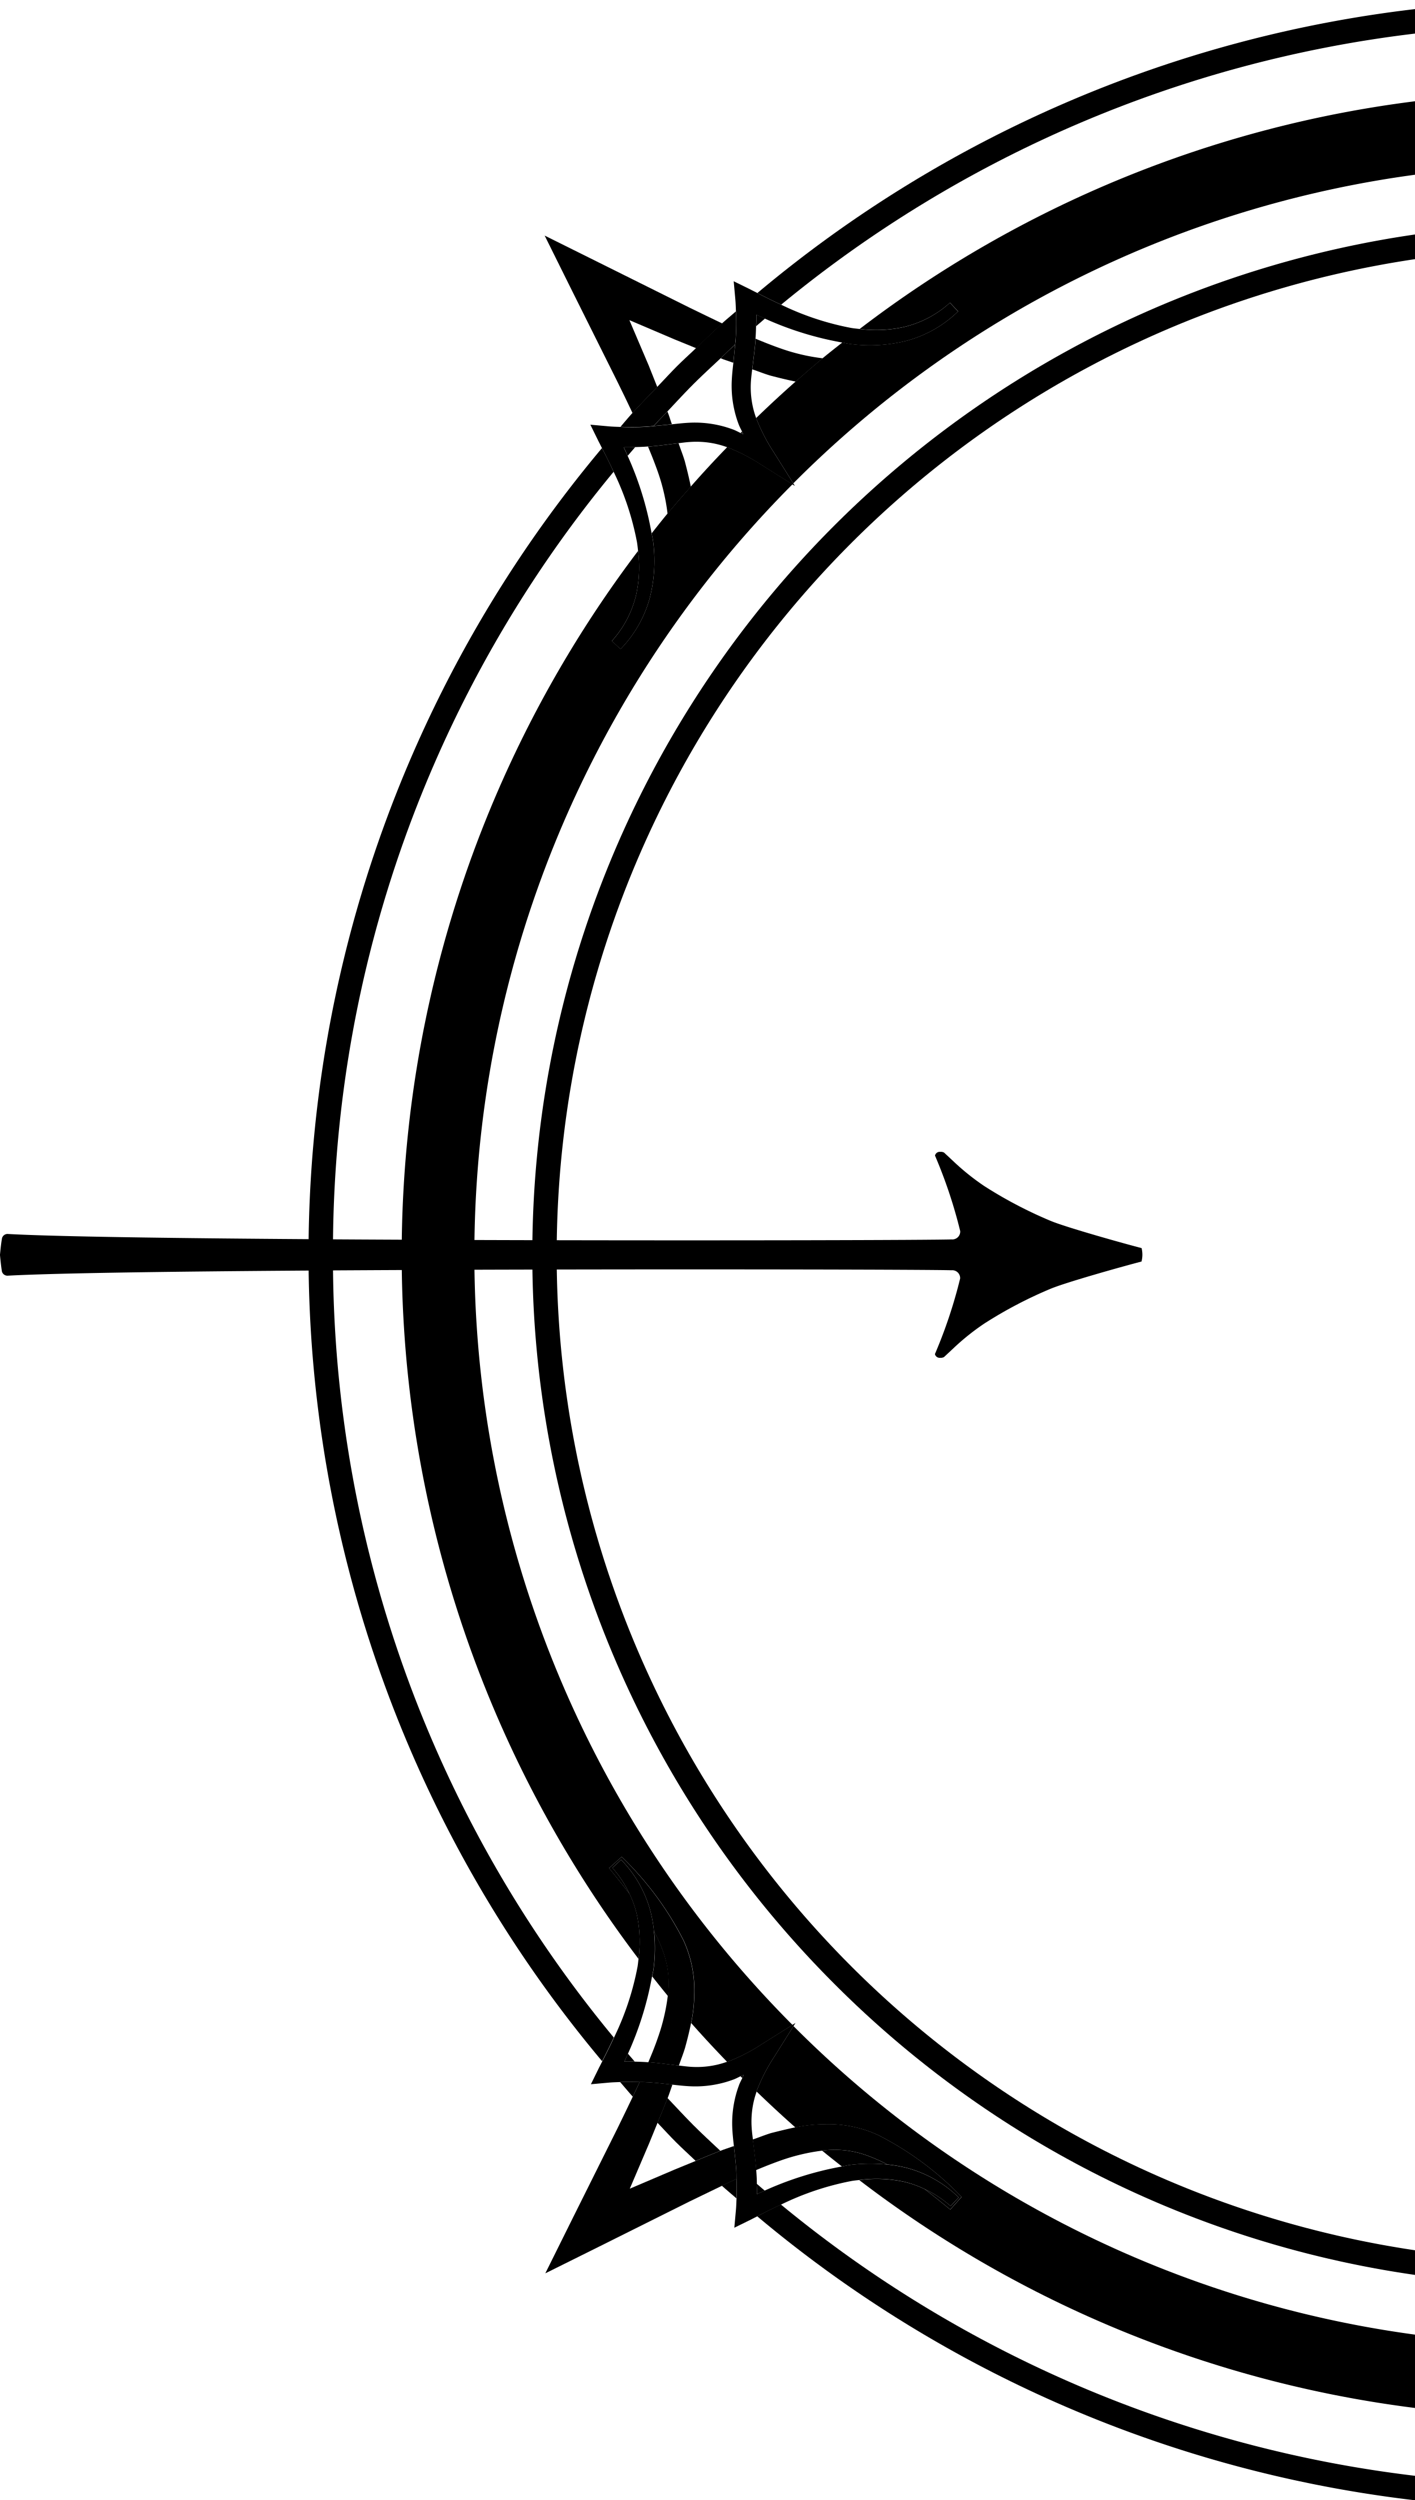 <svg xmlns="http://www.w3.org/2000/svg" viewBox="0 0 52.44 92.619"><title>next</title><g style="isolation:isolate"><path d="M42.866,46.233c-0.568-.144-2.808-0.769-3.383-1.013a15.993,15.993,0,0,1-2.449-1.286,8.878,8.878,0,0,1-1.116-.892q-0.339-.318-0.372-0.346a0.235,0.235,0,0,0-.135-0.027,0.181,0.181,0,0,0-.2.138,17.928,17.928,0,0,1,.935,2.8,0.293,0.293,0,0,1-.322.305c-1.476.051-29.678,0.088-34.958-.2a0.212,0.212,0,0,0-.231.154C0.6,46.057.577,46.3,0.56,46.472a0.137,0.137,0,0,0,0,.027c0.017,0.174.04,0.413,0.071,0.6a0.213,0.213,0,0,0,.232.156c5.281-.284,33.483-0.247,34.958-0.2a0.293,0.293,0,0,1,.322.305,17.941,17.941,0,0,1-.935,2.8,0.181,0.181,0,0,0,.2.138,0.235,0.235,0,0,0,.135-0.027q0.033-.028.372-0.346a8.821,8.821,0,0,1,1.116-.891,15.9,15.9,0,0,1,2.449-1.287c0.575-.245,2.815-0.87,3.383-1.014A0.982,0.982,0,0,0,42.866,46.233Z" transform="translate(-0.56)"/><path d="M30.019,18l-0.091-.057a40.428,40.428,0,0,0,0,57.071l0.116-.073-0.073.116A40.073,40.073,0,0,0,53,86.483V84.271A38.187,38.187,0,0,1,53,8.686V6.473A40.074,40.074,0,0,0,29.962,17.906Z" transform="translate(-0.56)" style="fill:none"/><path d="M28.584,12.081c-0.005.156-.009,0.312-0.022,0.466,0.292,0.123.585,0.239,0.879,0.344a7.261,7.261,0,0,0,1.607.382c0.241-.2.487-0.391,0.732-0.585A12.056,12.056,0,0,1,28.91,11.8C28.8,11.894,28.692,11.986,28.584,12.081Z" transform="translate(-0.56)" style="fill:none"/><path d="M25.957,75.844c-0.068.233-.158,0.45-0.234,0.677,0.145,0.017.293,0.038,0.433,0.046a3.325,3.325,0,0,0,1.345-.185c-0.456-.472-0.9-0.951-1.331-1.438C26.109,75.249,26.033,75.548,25.957,75.844Z" transform="translate(-0.56)" style="fill:none"/><path d="M32.114,12.146c0.1,0.017.206,0.027,0.309,0.038A42.624,42.624,0,0,1,53,3.751V1.244A45.357,45.357,0,0,0,29.51,11.286,10.324,10.324,0,0,0,32.114,12.146Z" transform="translate(-0.56)" style="fill:none"/><path d="M28.437,13.681c-0.017.145-.038,0.293-0.046,0.433a3.321,3.321,0,0,0,.189,1.361l0.006,0.014q0.719-.695,1.463-1.353c-0.317-.062-0.627-0.141-0.935-0.22C28.881,13.847,28.664,13.757,28.437,13.681Z" transform="translate(-0.56)" style="fill:none"/><path d="M25.311,73.943c-0.2-.241-0.394-0.485-0.587-0.73a12.176,12.176,0,0,1-.895,2.867l0.252,0.292c0.17,0,.34.01,0.508,0.024,0.123-.292.239-0.585,0.344-0.878A7.331,7.331,0,0,0,25.311,73.943Z" transform="translate(-0.56)" style="fill:none"/><path d="M28.623,82.1c-0.08.042-.161,0.08-0.241,0.123h0l-0.611.3,0.061-.674c0.012-.137.015-0.274,0.021-0.411-0.18-.158-0.364-0.308-0.542-0.469-0.4.19-.8,0.383-1.193,0.577l-3.339,1.666-2.013,1,1-2.013,1.666-3.339c0.193-.4.387-0.794,0.576-1.191-0.161-.178-0.311-0.363-0.469-0.543-0.137.006-.273,0.009-0.41,0.021l-0.674.061,0.3-.611h0c0.042-.078.08-0.158,0.121-0.237A46.472,46.472,0,0,1,22.874,16.6c-0.046-.088-0.088-0.177-0.135-0.265h0l-0.3-.611,0.674,0.061c0.149,0.013.3,0.016,0.447,0.023,0.15-.171.293-0.347,0.446-0.516-0.194-.407-0.392-0.813-0.59-1.22l-1.666-3.339-1-2.013,2.013,1L26.1,11.393c0.407,0.2.814,0.4,1.221,0.59,0.169-.153.344-0.3,0.515-0.445-0.006-.149-0.009-0.3-0.023-0.448l-0.061-.674,0.611,0.3h0c0.089,0.047.18,0.091,0.269,0.137A46.253,46.253,0,0,1,53,.337V0H0.56V92.619H53A46.251,46.251,0,0,1,28.623,82.1Z" transform="translate(-0.56)" style="fill:none"/><path d="M29.461,80.045c-0.294.1-.586,0.221-0.879,0.344,0.014,0.168.019,0.337,0.024,0.506,0.1,0.085.2,0.169,0.295,0.253a12.178,12.178,0,0,1,2.861-.893c-0.245-.195-0.492-0.387-0.733-0.587A7.342,7.342,0,0,0,29.461,80.045Z" transform="translate(-0.56)" style="fill:none"/><path d="M28.457,79.255c0.227-.076.444-0.166,0.677-0.234,0.3-.076.595-0.152,0.9-0.212q-0.732-.646-1.438-1.33a3.324,3.324,0,0,0-.184,1.344C28.42,78.962,28.44,79.11,28.457,79.255Z" transform="translate(-0.56)" style="fill:none"/><path d="M24.912,17.418c-0.1-.294-0.221-0.586-0.344-0.878-0.155.013-.312,0.017-0.468,0.022q-0.14.161-.279,0.323a12.059,12.059,0,0,1,.889,2.875c0.193-.244.386-0.488,0.585-0.729A7.247,7.247,0,0,0,24.912,17.418Z" transform="translate(-0.56)" style="fill:none"/><path d="M26.157,18.027q0.656-.744,1.353-1.464L27.5,16.557a3.321,3.321,0,0,0-1.361-.189C26,16.377,25.848,16.4,25.7,16.415c0.076,0.227.166,0.444,0.234,0.677C26.016,17.4,26.1,17.71,26.157,18.027Z" transform="translate(-0.56)" style="fill:none"/><path d="M24.208,20.409C24.2,20.3,24.185,20.2,24.168,20.092a10.333,10.333,0,0,0-.863-2.609,45.6,45.6,0,0,0,.008,58,10.38,10.38,0,0,0,.876-2.638c0.015-.092.023-0.185,0.034-0.277A43.162,43.162,0,0,1,24.208,20.409Z" transform="translate(-0.56)" style="fill:none"/><path d="M26.256,14.235c-0.33.33-.643,0.671-0.961,1.009,0.06,0.153.107,0.315,0.165,0.47,0.208-.023.417-0.047,0.639-0.058a4.039,4.039,0,0,1,1.633.253c0.1,0.037.184,0.087,0.278,0.129l0.025-.026,0.026-.025c-0.042-.094-0.093-0.18-0.129-0.278a4.038,4.038,0,0,1-.253-1.633c0.011-.221.035-0.43,0.058-0.639-0.154-.057-0.316-0.1-0.469-0.164C26.929,13.592,26.587,13.9,26.256,14.235Z" transform="translate(-0.56)" style="fill:none"/><path d="M23.881,11.859L24.6,13.536c0.109,0.263.216,0.53,0.325,0.795,0.234-.244.459-0.494,0.7-0.733s0.49-.464.734-0.7c-0.265-.109-0.532-0.216-0.8-0.326Z" transform="translate(-0.56)" style="fill:none"/><path d="M32.134,80.789a10.368,10.368,0,0,0-2.634.874A45.358,45.358,0,0,0,53,91.713V89.2a42.623,42.623,0,0,1-20.6-8.449C32.313,80.767,32.223,80.775,32.134,80.789Z" transform="translate(-0.56)" style="fill:none"/><path d="M32.122,72.857A37.1,37.1,0,0,0,53,83.358V9.6A37.283,37.283,0,0,0,32.122,72.857Z" transform="translate(-0.56)" style="fill:none"/><path d="M24.93,78.634c-0.105.254-.208,0.511-0.313,0.765L23.9,81.077l1.678-.715c0.254-.105.511-0.208,0.766-0.314-0.241-.231-0.488-0.452-0.725-0.689S25.161,78.875,24.93,78.634Z" transform="translate(-0.56)" style="fill:none"/><path d="M26.256,78.722c0.328,0.328.667,0.637,1,.952,0.162-.064.334-0.115,0.5-0.177-0.023-.208-0.047-0.417-0.058-0.639a4.038,4.038,0,0,1,.253-1.633c0.033-.088.079-0.165,0.116-0.25l-0.034-.032L28,76.91c-0.085.037-.162,0.083-0.25,0.116a4.039,4.039,0,0,1-1.633.253c-0.221-.011-0.431-0.035-0.639-0.058-0.062.165-.113,0.337-0.177,0.5C25.619,78.056,25.93,78.395,26.256,78.722Z" transform="translate(-0.56)" style="fill:none"/><path d="M25.3,19.031c0.28-.339.57-0.672,0.862-1-0.062-.317-0.141-0.628-0.22-0.935-0.068-.233-0.158-0.45-0.234-0.677-0.347.041-.7,0.091-1.072,0.122l-0.062,0c0.123,0.292.239,0.585,0.344,0.878A7.247,7.247,0,0,1,25.3,19.031Z" transform="translate(-0.56)"/><path d="M27.736,13.438c0.025-.229.046-0.453,0.066-0.673-0.181.165-.356,0.34-0.535,0.508C27.42,13.334,27.582,13.381,27.736,13.438Z" transform="translate(-0.56)"/><path d="M24.784,15.781c0.221-.021.446-0.041,0.676-0.067-0.058-.155-0.1-0.317-0.165-0.47C25.126,15.424,24.95,15.6,24.784,15.781Z" transform="translate(-0.56)"/><path d="M28.561,12.547c0,0.021,0,.042,0,0.062-0.031.369-.081,0.725-0.122,1.072,0.227,0.076.444,0.166,0.677,0.234,0.307,0.079.617,0.158,0.935,0.22,0.33-.291.661-0.582,1-0.862a7.261,7.261,0,0,1-1.607-.382C29.146,12.786,28.854,12.669,28.561,12.547Z" transform="translate(-0.56)"/><path d="M24.6,13.536l-0.715-1.677,1.678,0.715c0.264,0.109.531,0.216,0.8,0.326,0.321-.307.637-0.621,0.965-0.917-0.407-.194-0.814-0.392-1.221-0.59L22.758,9.727l-2.013-1,1,2.013,1.666,3.339c0.2,0.407.4,0.813,0.59,1.22,0.3-.328.61-0.644,0.917-0.964C24.812,14.067,24.705,13.8,24.6,13.536Z" transform="translate(-0.56)"/><path d="M31.029,79.668c0.241,0.2.488,0.393,0.733,0.587,0.1-.016.19-0.043,0.288-0.056a6.056,6.056,0,0,1,1.394-.016,5.5,5.5,0,0,0-.66-0.3A3.5,3.5,0,0,0,31.029,79.668Z" transform="translate(-0.56)"/><path d="M25.1,72.194a5.493,5.493,0,0,0-.3-0.66,6.058,6.058,0,0,1-.016,1.394c-0.013.1-.039,0.189-0.055,0.285,0.194,0.244.388,0.489,0.587,0.73A3.5,3.5,0,0,0,25.1,72.194Z" transform="translate(-0.56)"/><path d="M28.01,16.038L28.1,16.082c-0.015-.031-0.03-0.063-0.044-0.094l-0.026.025Z" transform="translate(-0.56)"/><path d="M28.068,76.976c0.018-.041.038-0.081,0.057-0.122-0.041.019-.081,0.039-0.122,0.057l0.032,0.033Z" transform="translate(-0.56)"/><path d="M34.061,12.112a3.88,3.88,0,0,0,1.707-.9l0.3,0.323a4.364,4.364,0,0,1-1.879,1.079,5.522,5.522,0,0,1-2.161.121c-0.085-.011-0.166-0.035-0.25-0.049-0.245.194-.491,0.385-0.732,0.585-0.338.28-.669,0.571-1,0.862q-0.745.657-1.463,1.353a6.754,6.754,0,0,0,.654,1.268l0.723,1.151A40.074,40.074,0,0,1,53,6.473V3.751a42.624,42.624,0,0,0-20.578,8.433A4.763,4.763,0,0,0,34.061,12.112Z" transform="translate(-0.56)"/><path d="M27.51,16.564q-0.7.72-1.353,1.464c-0.292.332-.581,0.665-0.862,1-0.2.241-.392,0.485-0.585,0.729,0.013,0.083.037,0.163,0.048,0.247a5.522,5.522,0,0,1-.121,2.161,4.364,4.364,0,0,1-1.079,1.879l-0.323-.3a3.88,3.88,0,0,0,.9-1.707,4.759,4.759,0,0,0,.073-1.63,43.162,43.162,0,0,0,.016,52.157,4.786,4.786,0,0,0-.068-1.67,3.718,3.718,0,0,0-.265-0.741c-0.246-.321-0.5-0.639-0.759-0.951l0.469-.42a11.5,11.5,0,0,1,2.291,3.092,4.415,4.415,0,0,1,.4,2,5.416,5.416,0,0,1-.117,1.066c0.43,0.488.875,0.966,1.331,1.438l0.016,0a6.713,6.713,0,0,0,1.282-.66l1.126-.707a40.428,40.428,0,0,1,0-57.071l-1.151-.723A6.751,6.751,0,0,0,27.51,16.564Z" transform="translate(-0.56)"/><path d="M29.26,76.18a6.713,6.713,0,0,0-.66,1.282l0,0.017q0.707,0.683,1.438,1.33a5.415,5.415,0,0,1,1.067-.117,4.415,4.415,0,0,1,2,.4,11.5,11.5,0,0,1,3.092,2.291l-0.42.469c-0.312-.258-0.63-0.513-0.951-0.76a3.721,3.721,0,0,0-.741-0.265,4.789,4.789,0,0,0-1.679-.067A42.623,42.623,0,0,0,53,89.2V86.483A40.073,40.073,0,0,1,29.967,75.054Z" transform="translate(-0.56)"/><path d="M24.57,15.8c0.07,0,.143-0.015.214-0.022,0.166-.182.342-0.357,0.511-0.537,0.318-.338.632-0.68,0.961-1.009s0.673-.643,1.011-0.961c0.179-.168.354-0.344,0.535-0.508,0.007-.072.017-0.145,0.022-0.217a8.557,8.557,0,0,0,.009-1.011c-0.171.15-.346,0.292-0.515,0.445-0.327.3-.644,0.61-0.965,0.917-0.244.234-.494,0.458-0.734,0.7s-0.465.489-.7,0.733c-0.307.32-.62,0.637-0.917,0.964-0.153.169-.3,0.345-0.446,0.516A8.55,8.55,0,0,0,24.57,15.8Z" transform="translate(-0.56)"/><path d="M23.7,76.367c0.128,0,.255,0,0.382,0l-0.252-.292C23.787,76.177,23.742,76.271,23.7,76.367Z" transform="translate(-0.56)"/><path d="M28.623,82.1A46.251,46.251,0,0,0,53,92.619V91.713a45.358,45.358,0,0,1-23.5-10.05Q29.057,81.869,28.623,82.1Z" transform="translate(-0.56)"/><path d="M28.611,81.28c0.1-.044.192-0.089,0.29-0.132-0.1-.084-0.2-0.168-0.295-0.253C28.61,81.024,28.613,81.151,28.611,81.28Z" transform="translate(-0.56)"/><path d="M23.542,77.126c0.158,0.18.308,0.365,0.469,0.543,0.087-.182.173-0.364,0.257-0.546Q23.9,77.109,23.542,77.126Z" transform="translate(-0.56)"/><path d="M27.855,80.71c-0.182.083-.363,0.169-0.545,0.256,0.178,0.161.362,0.311,0.542,0.469Q27.869,81.073,27.855,80.71Z" transform="translate(-0.56)"/><path d="M12.9,46.478a45.253,45.253,0,0,1,10.4-29q-0.2-.443-0.432-0.878a46.472,46.472,0,0,0,.006,59.754q0.227-.434.433-0.877A45.254,45.254,0,0,1,12.9,46.478Z" transform="translate(-0.56)"/><path d="M23.678,16.569c0.048,0.106.1,0.209,0.144,0.316q0.139-.162.279-0.323C23.959,16.567,23.819,16.571,23.678,16.569Z" transform="translate(-0.56)"/><path d="M25.3,77.721c-0.121.308-.248,0.609-0.374,0.913,0.231,0.241.453,0.488,0.69,0.724s0.484,0.458.725,0.689c0.3-.126.606-0.253,0.913-0.374-0.335-.316-0.674-0.625-1-0.952S25.619,78.056,25.3,77.721Z" transform="translate(-0.56)"/><path d="M28.591,11.656c0,0.142,0,.283-0.007.425,0.108-.094.217-0.187,0.326-0.28C28.8,11.754,28.7,11.7,28.591,11.656Z" transform="translate(-0.56)"/><path d="M29.51,11.286A45.357,45.357,0,0,1,53,1.244V0.337A46.253,46.253,0,0,0,28.63,10.854Q29.066,11.081,29.51,11.286Z" transform="translate(-0.56)"/><path d="M31.485,73.494A38.007,38.007,0,0,0,53,84.271V83.358A37.283,37.283,0,0,1,53,9.6V8.686A38.187,38.187,0,0,0,31.485,73.494Z" transform="translate(-0.56)"/><path d="M24.168,20.092c0.017,0.105.028,0.212,0.039,0.318a4.759,4.759,0,0,1-.073,1.63,3.88,3.88,0,0,1-.9,1.707l0.323,0.3a4.364,4.364,0,0,0,1.079-1.879,5.522,5.522,0,0,0,.121-2.161c-0.011-.084-0.035-0.164-0.048-0.247a12.059,12.059,0,0,0-.889-2.875c-0.046-.107-0.1-0.21-0.144-0.316,0.141,0,.281,0,0.422-0.007,0.157-.005.313-0.009,0.468-0.022l0.062,0c0.369-.031.725-0.081,1.072-0.122,0.145-.017.293-0.038,0.433-0.046a3.321,3.321,0,0,1,1.361.189l0.014,0.006a6.751,6.751,0,0,1,1.267.654l1.151,0.723L30.019,18l-0.057-.091-0.723-1.151a6.754,6.754,0,0,1-.654-1.268l-0.006-.014a3.321,3.321,0,0,1-.189-1.361c0.009-.139.029-0.287,0.046-0.433,0.041-.347.091-0.7,0.122-1.072,0-.021,0-0.042,0-0.062,0.013-.154.017-0.31,0.022-0.466s0.009-.283.007-0.425c0.107,0.048.211,0.1,0.319,0.145a12.056,12.056,0,0,0,2.869.887c0.084,0.014.165,0.037,0.25,0.049a5.522,5.522,0,0,0,2.161-.121,4.364,4.364,0,0,0,1.879-1.079l-0.3-.323a3.88,3.88,0,0,1-1.707.9,4.763,4.763,0,0,1-1.639.072c-0.1-.012-0.206-0.021-0.309-0.038a10.324,10.324,0,0,1-2.6-.861q-0.444-.205-0.879-0.432c-0.089-.047-0.18-0.09-0.269-0.137h0l-0.611-.3,0.061,0.674c0.013,0.149.017,0.3,0.023,0.448a8.557,8.557,0,0,1-.009,1.011c0,0.071-.015.145-0.022,0.217-0.021.22-.041,0.444-0.066,0.673-0.023.208-.047,0.417-0.058,0.639a4.038,4.038,0,0,0,.253,1.633c0.037,0.1.087,0.184,0.129,0.278,0.014,0.032.029,0.063,0.044,0.094l-0.094-.044c-0.094-.042-0.18-0.093-0.278-0.129a4.039,4.039,0,0,0-1.633-.253c-0.221.011-.43,0.035-0.639,0.058-0.23.025-.455,0.046-0.676,0.067-0.071.007-.143,0.017-0.214,0.022a8.55,8.55,0,0,1-1.012.009c-0.149-.006-0.3-0.009-0.447-0.023l-0.674-.061,0.3,0.611h0c0.047,0.087.089,0.177,0.135,0.265q0.227,0.435.432,0.878A10.333,10.333,0,0,1,24.168,20.092Z" transform="translate(-0.56)"/><path d="M26.17,74.944a5.416,5.416,0,0,0,.117-1.066,4.415,4.415,0,0,0-.4-2A11.5,11.5,0,0,0,23.6,68.784l-0.469.42c0.258,0.312.513,0.63,0.759,0.951a3.977,3.977,0,0,0-.634-0.966l0.323-.3a4.363,4.363,0,0,1,1.079,1.879,4.727,4.727,0,0,1,.137.767,5.493,5.493,0,0,1,.3.66,3.5,3.5,0,0,1,.212,1.749,7.331,7.331,0,0,1-.378,1.574c-0.1.294-.221,0.586-0.344,0.878l0.062,0c0.369,0.031.725,0.081,1.072,0.122,0.076-.227.166-0.444,0.234-0.677C26.033,75.548,26.109,75.249,26.17,74.944Z" transform="translate(-0.56)"/><path d="M28.457,79.255c0.041,0.347.091,0.7,0.122,1.072,0,0.021,0,.042,0,0.062,0.292-.123.585-0.239,0.879-0.344a7.342,7.342,0,0,1,1.568-.377,3.5,3.5,0,0,1,1.755.211,5.5,5.5,0,0,1,.66.3,4.732,4.732,0,0,1,.767.137A4.364,4.364,0,0,1,36.09,81.4l-0.3.323a3.979,3.979,0,0,0-.966-0.634c0.321,0.247.639,0.5,0.951,0.76l0.42-.469A11.5,11.5,0,0,0,33.1,79.088a4.415,4.415,0,0,0-2-.4,5.415,5.415,0,0,0-1.067.117c-0.3.061-.6,0.137-0.9,0.212C28.9,79.089,28.684,79.179,28.457,79.255Z" transform="translate(-0.56)"/><path d="M27.845,80.387c-0.019-.29-0.055-0.587-0.088-0.89-0.164.061-.336,0.113-0.5,0.177-0.308.121-.61,0.248-0.913,0.374-0.255.105-.512,0.208-0.766,0.314l-1.678.715L24.616,79.4c0.105-.254.208-0.511,0.313-0.765,0.126-.3.253-0.605,0.374-0.913,0.064-.163.116-0.335,0.177-0.5-0.3-.034-0.6-0.069-0.89-0.088-0.108-.008-0.215-0.006-0.323-0.01-0.083.182-.17,0.364-0.257,0.546-0.189.4-.383,0.794-0.576,1.191L21.769,82.2l-1,2.013,2.013-1,3.339-1.666c0.4-.194.8-0.387,1.193-0.577,0.181-.087.363-0.173,0.545-0.256C27.851,80.6,27.853,80.5,27.845,80.387Z" transform="translate(-0.56)"/><path d="M32.134,80.789c0.089-.015.179-0.023,0.268-0.033a4.789,4.789,0,0,1,1.679.067,3.721,3.721,0,0,1,.741.265,3.979,3.979,0,0,1,.966.634l0.3-.323a4.364,4.364,0,0,0-1.879-1.079,4.732,4.732,0,0,0-.767-0.137,6.056,6.056,0,0,0-1.394.016c-0.1.013-.191,0.04-0.288,0.056a12.178,12.178,0,0,0-2.861.893c-0.1.043-.193,0.088-0.29,0.132,0-.129,0-0.256,0-0.385,0-.169-0.01-0.338-0.024-0.506,0-.021,0-0.042,0-0.062-0.031-.369-0.081-0.725-0.122-1.072-0.017-.145-0.038-0.293-0.046-0.433a3.324,3.324,0,0,1,.184-1.344l0-.017a6.713,6.713,0,0,1,.66-1.282l0.707-1.126,0.073-.116-0.116.073-1.126.707a6.713,6.713,0,0,1-1.282.66l-0.016,0a3.325,3.325,0,0,1-1.345.185c-0.139-.009-0.287-0.029-0.433-0.046-0.347-.041-0.7-0.091-1.072-0.122l-0.062,0c-0.169-.014-0.338-0.019-0.508-0.024-0.128,0-.254-0.006-0.382,0,0.043-.1.088-0.19,0.13-0.287a12.176,12.176,0,0,0,.895-2.867c0.016-.1.043-0.188,0.055-0.285a6.058,6.058,0,0,0,.016-1.394,4.727,4.727,0,0,0-.137-0.767,4.363,4.363,0,0,0-1.079-1.879l-0.323.3a3.977,3.977,0,0,1,.634.966,3.718,3.718,0,0,1,.265.741,4.786,4.786,0,0,1,.068,1.67c-0.011.092-.019,0.185-0.034,0.277a10.38,10.38,0,0,1-.876,2.638q-0.206.443-.433,0.877c-0.041.079-.079,0.159-0.121,0.237h0l-0.3.611,0.674-.061c0.137-.012.273-0.015,0.41-0.021q0.362-.017.726,0c0.108,0,.215,0,0.323.01,0.29,0.019.586,0.055,0.89,0.088,0.208,0.023.417,0.047,0.639,0.058a4.039,4.039,0,0,0,1.633-.253c0.088-.033.166-0.079,0.25-0.116,0.041-.018.082-0.038,0.122-0.057-0.019.041-.039,0.081-0.057,0.122-0.037.085-.083,0.162-0.116,0.25a4.038,4.038,0,0,0-.253,1.633c0.011,0.221.035,0.43,0.058,0.639,0.034,0.3.069,0.6,0.088,0.89,0.008,0.108.007,0.215,0.01,0.323q0.013,0.363,0,.725c-0.006.137-.009,0.274-0.021,0.411l-0.061.674,0.611-.3h0c0.079-.042.161-0.081,0.241-0.123q0.435-.227.878-0.433A10.368,10.368,0,0,1,32.134,80.789Z" transform="translate(-0.56)"/></g></svg>
